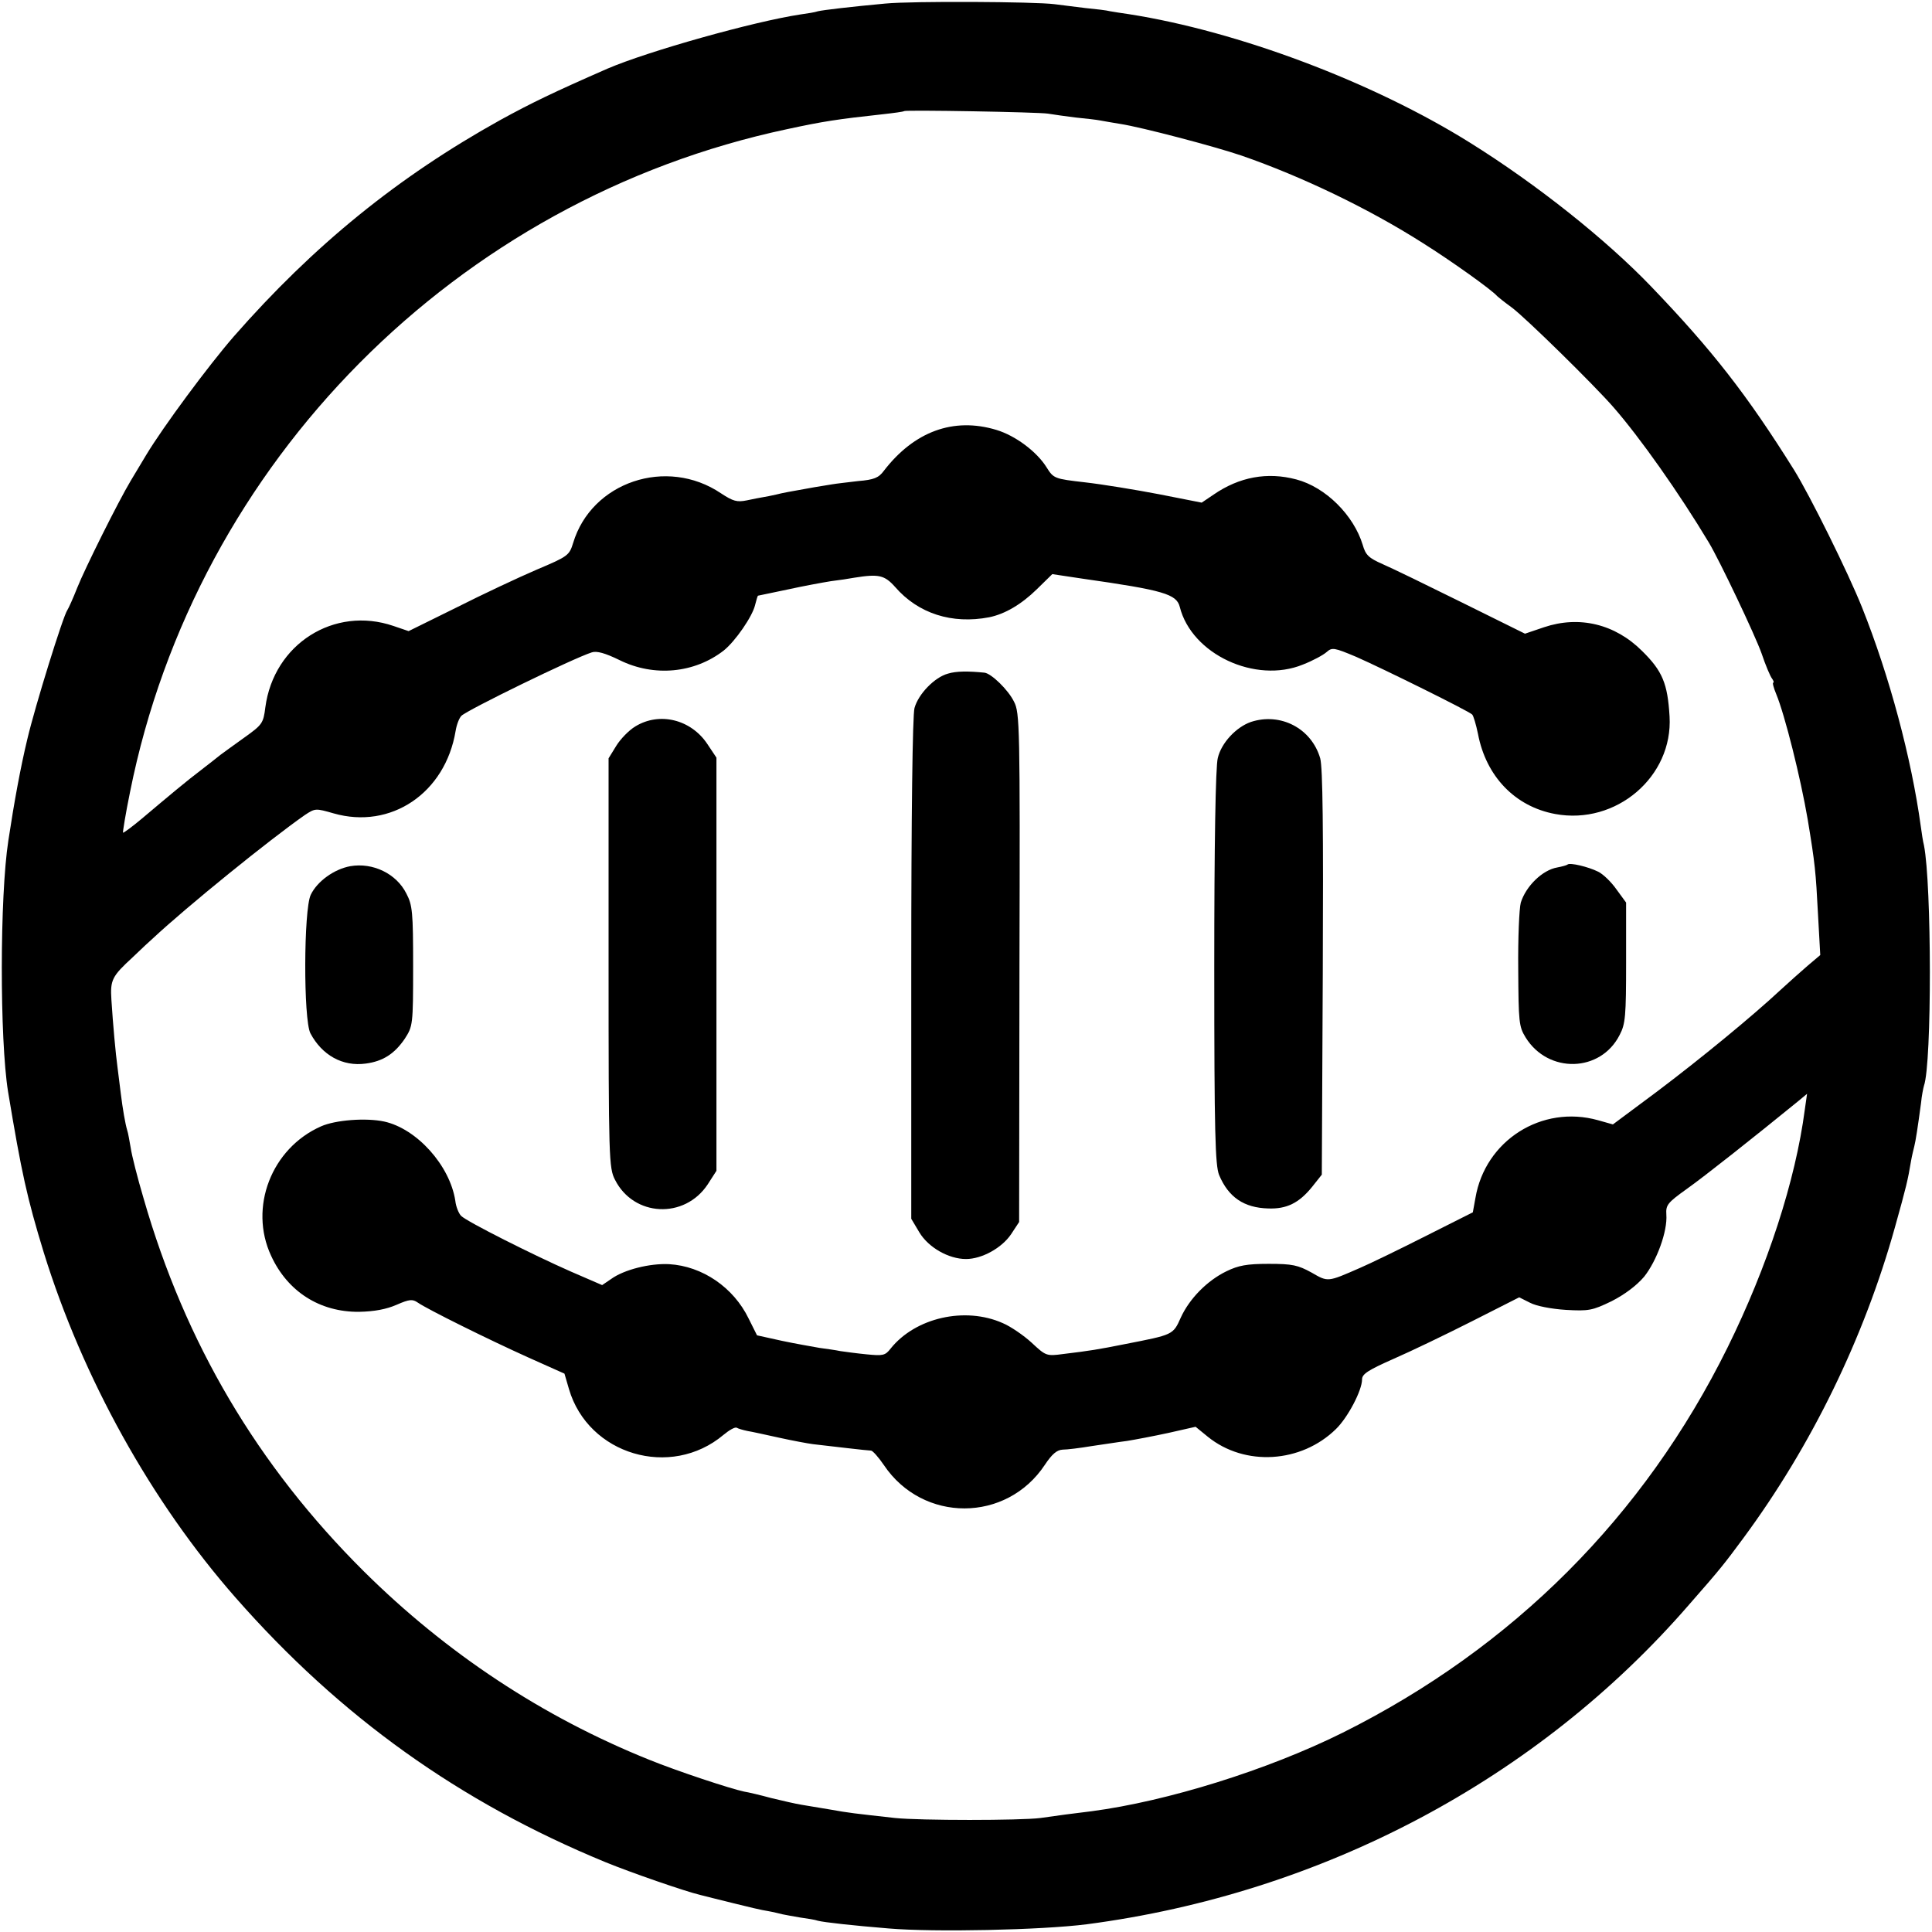 <?xml version="1.0" standalone="no"?>
<!DOCTYPE svg PUBLIC "-//W3C//DTD SVG 20010904//EN"
 "http://www.w3.org/TR/2001/REC-SVG-20010904/DTD/svg10.dtd">
<svg version="1.0" xmlns="http://www.w3.org/2000/svg"
 width="600pt" height="600pt" viewBox="0 0 600 600"
 preserveAspectRatio="xMidYMid meet">
<g transform="translate(0,600) scale(0.1,-0.1)"
fill="#000000" stroke="none">
<path d="M2750 5989 c-108 -10 -193 -20 -210 -24 -8 -3 -33 -7 -55 -10 -145
-22 -472 -114 -598 -168 -169 -74 -237 -107 -332 -159 -319 -177 -581 -390
-829 -673 -79 -91 -219 -280 -272 -368 -16 -27 -38 -63 -48 -80 -39 -65 -143
-274 -166 -332 -13 -33 -27 -64 -31 -70 -13 -18 -100 -298 -124 -400 -21 -87
-41 -196 -59 -315 -27 -174 -27 -618 -1 -780 42 -253 59 -330 111 -500 121
-390 334 -774 596 -1072 325 -370 696 -635 1148 -821 78 -32 248 -91 295 -102
11 -3 56 -14 100 -25 44 -11 94 -23 110 -25 17 -3 37 -8 45 -10 8 -2 33 -6 55
-10 22 -3 47 -7 55 -10 19 -5 110 -15 220 -24 141 -12 474 -5 615 13 732 96
1400 450 1870 992 100 114 109 126 169 207 212 287 375 622 471 966 35 125 40
146 50 206 3 17 8 37 10 45 4 15 11 60 21 135 2 22 7 46 9 53 25 70 24 627 0
747 -3 11 -7 38 -10 60 -29 211 -97 465 -182 678 -43 108 -162 348 -211 427
-147 235 -255 373 -444 570 -140 146 -356 318 -563 447 -301 188 -720 346
-1059 399 -21 3 -47 7 -58 9 -11 3 -46 7 -77 10 -31 4 -74 9 -96 12 -63 8
-442 10 -525 2z m505 -342 c17 -3 55 -8 86 -12 31 -3 65 -7 75 -9 11 -2 39 -7
64 -11 65 -10 293 -70 375 -98 188 -65 396 -165 564 -272 86 -54 214 -145 231
-165 3 -3 23 -19 45 -35 42 -31 256 -241 316 -310 82 -94 203 -265 296 -420
33 -55 144 -288 164 -345 12 -36 27 -71 32 -77 5 -7 7 -13 4 -13 -3 0 1 -16 9
-35 27 -65 76 -261 98 -390 23 -139 25 -161 32 -295 l7 -126 -39 -33 c-22 -19
-59 -52 -84 -75 -89 -83 -250 -215 -384 -316 l-137 -102 -46 13 c-175 49 -351
-63 -381 -242 l-8 -44 -149 -75 c-83 -42 -172 -85 -200 -97 -103 -45 -100 -45
-152 -15 -42 23 -59 27 -133 27 -68 0 -94 -5 -131 -23 -60 -29 -115 -85 -142
-144 -24 -54 -24 -53 -172 -82 -85 -17 -110 -21 -193 -31 -52 -7 -54 -6 -98
35 -25 23 -66 51 -90 61 -117 52 -271 17 -348 -79 -17 -22 -24 -23 -75 -18
-31 3 -67 8 -81 10 -14 3 -43 7 -65 10 -22 4 -75 13 -117 22 l-77 17 -26 52
c-47 97 -144 163 -247 169 -60 3 -140 -17 -180 -46 l-28 -19 -97 42 c-116 51
-323 155 -341 173 -7 7 -16 28 -18 47 -17 110 -120 224 -221 246 -56 12 -151
5 -196 -15 -154 -68 -225 -252 -155 -402 51 -111 151 -175 273 -174 48 1 85 8
117 22 39 17 49 18 65 7 30 -21 220 -115 342 -170 l114 -51 14 -48 c60 -204
316 -280 480 -142 18 15 36 25 41 22 5 -3 19 -7 33 -10 13 -2 58 -12 99 -21
41 -9 89 -18 105 -20 52 -6 170 -20 180 -20 5 0 23 -20 40 -45 121 -180 381
-179 500 1 22 33 37 46 55 47 14 0 54 5 90 11 36 5 85 13 110 16 25 4 83 15
129 25 l84 19 38 -31 c115 -93 290 -82 398 24 37 36 81 120 81 154 0 17 19 29
98 64 53 23 163 76 244 117 l146 74 34 -17 c19 -10 65 -19 111 -22 71 -4 82
-2 142 27 41 21 77 48 101 76 39 49 73 141 69 193 -2 30 4 37 64 80 55 39 209
161 344 271 l29 24 -7 -49 c-29 -221 -116 -488 -240 -739 -259 -524 -666 -932
-1195 -1196 -233 -116 -545 -213 -780 -244 -58 -7 -104 -13 -159 -21 -62 -8
-374 -8 -451 0 -126 14 -145 16 -200 26 -30 5 -71 12 -90 15 -19 3 -62 13 -95
21 -33 9 -71 18 -84 20 -43 9 -209 64 -295 99 -331 133 -630 331 -886 585
-330 328 -555 709 -684 1158 -19 64 -37 135 -40 157 -4 22 -8 47 -11 55 -6 20
-14 66 -20 115 -3 22 -7 58 -10 80 -6 44 -14 132 -19 210 -4 62 2 73 66 132
28 27 56 53 62 58 107 100 364 308 473 384 32 21 33 21 89 5 178 -51 347 63
379 256 3 19 11 40 18 47 20 19 348 179 405 197 15 5 41 -2 86 -24 107 -53
233 -41 324 30 36 29 89 106 97 141 4 16 8 29 9 29 1 0 42 9 91 19 50 11 110
22 135 26 25 3 58 8 74 11 75 12 93 8 126 -29 72 -83 177 -116 292 -94 49 10
100 40 148 87 l48 47 93 -14 c253 -36 293 -48 303 -88 37 -147 235 -239 382
-179 31 12 64 30 74 39 17 15 23 14 92 -15 84 -37 349 -168 360 -179 4 -4 12
-31 18 -60 25 -132 115 -226 240 -249 189 -35 366 116 355 303 -6 102 -22 141
-85 203 -84 84 -195 111 -305 74 l-59 -20 -196 97 c-107 53 -218 107 -246 119
-43 19 -53 28 -62 60 -28 92 -115 179 -206 203 -90 24 -177 8 -257 -47 l-37
-25 -132 26 c-73 14 -177 31 -230 37 -96 11 -98 12 -120 47 -30 48 -96 98
-156 116 -133 40 -255 -5 -349 -127 -16 -22 -31 -28 -80 -32 -33 -4 -69 -8
-80 -10 -11 -2 -36 -6 -55 -9 -84 -15 -96 -17 -120 -23 -14 -3 -32 -7 -40 -8
-8 -1 -31 -6 -51 -10 -30 -6 -42 -3 -80 22 -169 114 -402 35 -459 -154 -12
-39 -16 -42 -113 -83 -56 -24 -169 -77 -250 -118 l-148 -73 -47 16 c-184 63
-372 -56 -398 -253 -6 -49 -10 -54 -63 -92 -31 -22 -65 -47 -76 -55 -11 -9
-38 -30 -60 -47 -45 -34 -101 -81 -184 -151 -31 -26 -57 -45 -59 -44 -1 2 8
59 22 127 205 1024 1014 1840 2041 2058 111 24 157 31 295 46 36 4 66 8 68 10
5 4 417 -3 447 -8z"/>
<path d="M2944 3908 c-41 -11 -92 -63 -104 -107 -6 -23 -10 -328 -10 -811 l0
-775 25 -42 c28 -47 91 -83 145 -83 49 0 111 34 140 77 l25 38 1 790 c2 751 1
792 -17 826 -18 37 -71 88 -92 90 -50 5 -87 5 -113 -3z"/>
<path d="M1973 3744 c-20 -12 -46 -39 -59 -60 l-24 -39 0 -635 c0 -611 1 -637
20 -674 58 -115 216 -123 288 -14 l27 42 0 641 0 642 -28 42 c-51 77 -149 101
-224 55z"/>
<path d="M3885 3758 c-46 -16 -92 -65 -103 -112 -7 -25 -11 -269 -11 -650 0
-515 3 -615 15 -645 29 -69 77 -102 153 -104 57 -2 95 17 135 66 l31 39 3 626
c2 449 0 638 -8 667 -27 93 -123 143 -215 113z"/>
<path d="M1088 3310 c-50 -9 -103 -47 -123 -89 -22 -46 -23 -387 -1 -430 36
-68 100 -104 172 -94 53 7 89 30 121 77 25 39 26 42 26 225 0 168 -2 190 -21
226 -31 62 -104 97 -174 85z"/>
<path d="M4868 3315 c-2 -2 -16 -6 -32 -9 -46 -8 -97 -58 -113 -109 -5 -18 -9
-111 -8 -207 1 -164 2 -178 23 -212 70 -113 233 -109 292 8 18 34 20 59 20
225 l0 186 -30 41 c-16 23 -42 48 -57 55 -30 15 -88 29 -95 22z"/>
</g>
</svg>
